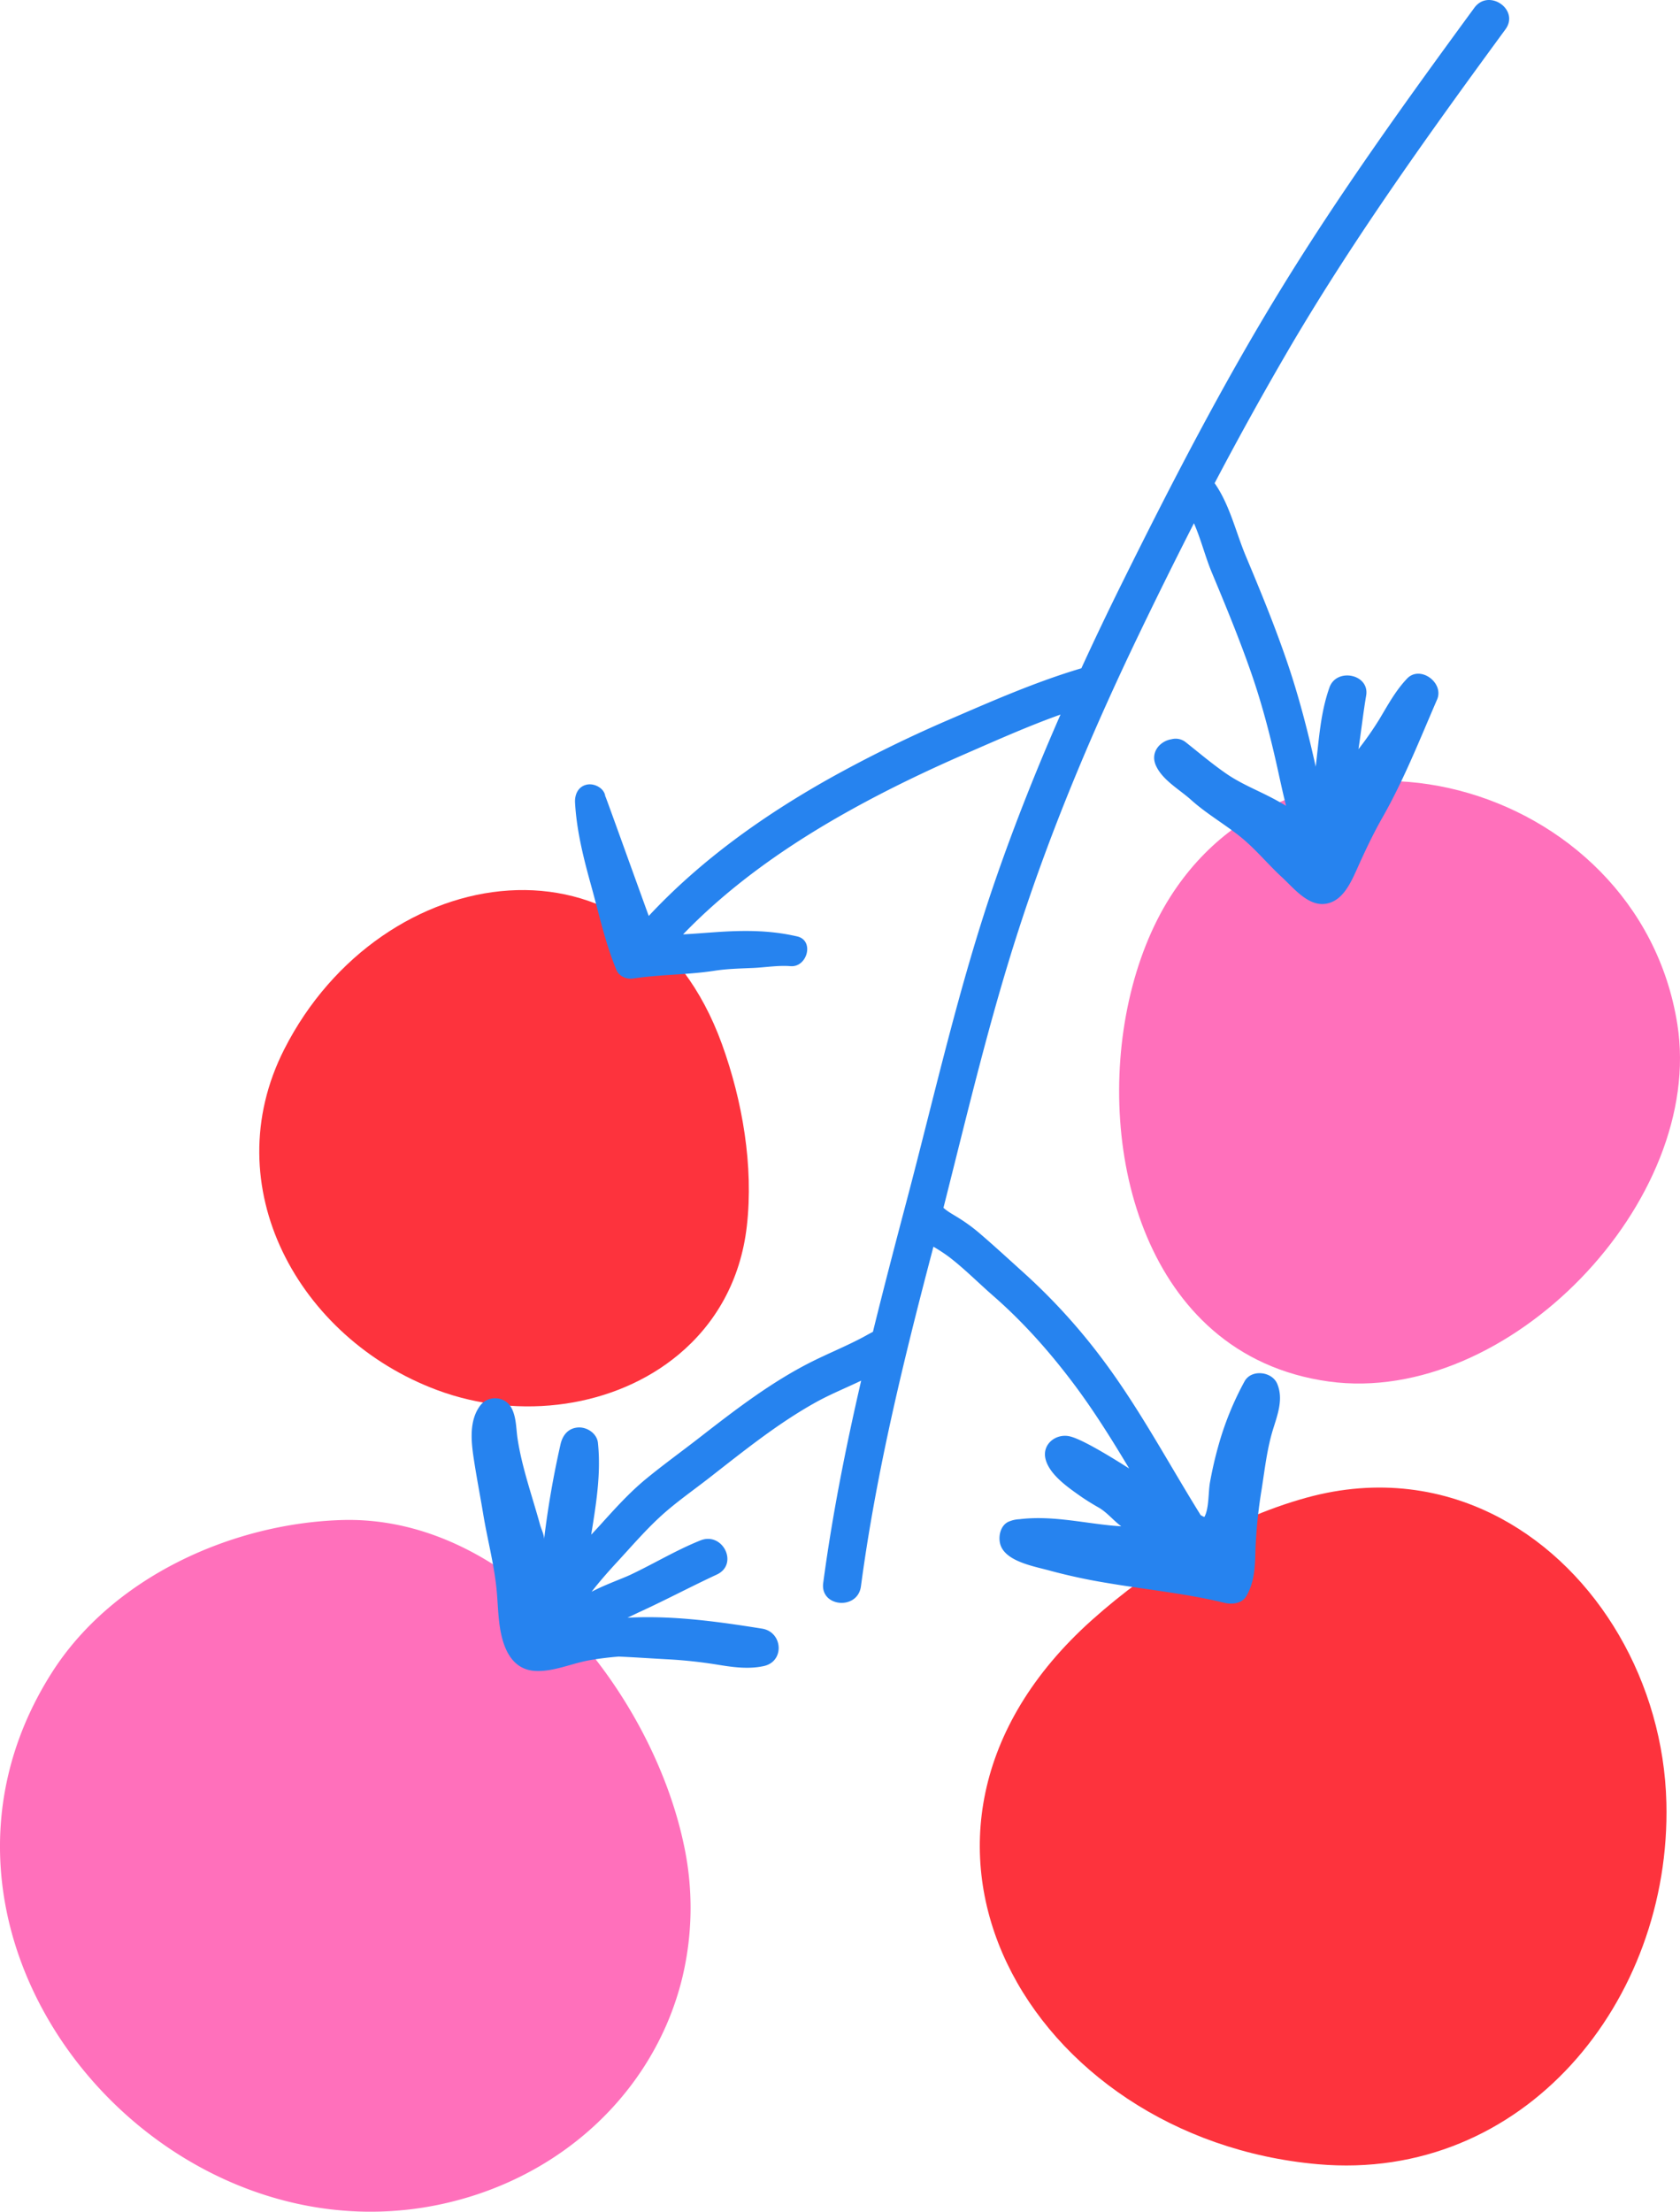 <svg xmlns="http://www.w3.org/2000/svg" viewBox="0.002 0.005 1079.997 1421.093" style=""><g><title>vegetable10_365854954</title><g data-name="Layer 2"><g data-name="Layer 1"><path d="M438.2 1272.44a192.23 192.23 0 0 0 1.29-87.71c-21-98.44-111.16-211.41-219.89-208.05-71.28 2.21-147.52 37.15-186.24 98-111.77 175.53 77.62 394.7 268 337 68.96-20.94 120.26-73.75 136.84-139.24z" fill="#ff70bb"></path><path d="M964.81 975.59c-36.06-19.36-78.93-25.93-124.86-13.3-50.56 13.91-99.12 43.89-138 78.63-154.42 138.14-39.58 333.34 145.22 349.66 132.32 11.69 227.21-104.62 224.07-232.24-1.85-77.09-43.88-149.16-106.43-182.75z" fill="#fd333d"></path><path d="M436.37 870.25c23.34-19.51 39.74-47.27 43.74-82.45 4.41-38.72-2.83-80.52-16-116.92-52.55-144.76-219-119.58-281.41 3.38-44.69 88 9.27 185.69 98.18 218.86 53.66 20.03 115.01 10.98 155.49-22.87z" fill="#fd333d"></path><path d="M779.48 854.49c19.67 17.13 44.46 29 74.81 33.19 115.6 15.77 241.92-116.37 224-229.6-25-157.69-240.88-215.49-325.92-81.89-48.37 75.94-46.79 213.93 27.11 278.3z" fill="#ff70bb"></path><path d="M967.78 18.87C977.06 6.21 957.05-7.64 947.8 5 904.38 64.22 861.37 123.85 823 186.49c-37.27 60.79-70.19 124.58-101.84 188.45q-13.39 27-26 54.46c-29.08 8.61-57.29 21-85.05 33a840.38 840.38 0 0 0-76.28 37.47c-42.85 24-83.27 52.75-116.78 88.66-9-24.74-25.53-70.78-27.58-76.12-.12-.31-.25-.6-.39-.88-.66-5.07-6.78-8.23-11.41-7.45-5.8 1-8.25 6.17-8 11.48 1 18.48 5.6 36.35 10.53 54.11 5 18 8.9 36.31 16.1 53.61 1.69 4.07 6.52 6.07 10.66 5.45 17.41-2.61 35-2.32 52.45-5 8.22-1.28 16.5-1.41 24.8-1.78 8-.36 16-1.79 24-1.15 10.73.87 15.51-16.48 4.28-19.12l-2.5-.55h-.05c-16.22-3.44-32.26-3.38-48.82-2.26-7.33.49-14.65 1.11-22 1.5 31.17-32.32 68.73-58.29 107.88-80 23.89-13.26 48.56-25.09 73.61-36 20-8.71 40.39-17.83 61.15-25.24-15.29 34.87-29.41 70.24-41.85 106.24-23.46 67.82-39 138-57.35 207.27-7.31 27.65-14.56 55.34-21.39 83.12-2.57 1.29-5 2.73-7 3.77-10.38 5.48-21.22 9.89-31.72 15.11-26.26 13.06-49.84 31.25-72.91 49.18-11.43 8.88-23.24 17.39-34.42 26.58-10.9 9-20.3 19.54-29.77 30-1.74 1.91-3.51 3.8-5.28 5.68 3.12-19.6 6.4-39 4.32-59-.63-6-6.88-10.14-12.5-9.89-6.53.29-10.26 4.93-11.59 11a601.14 601.14 0 0 0-10.56 61c.3-2.55-1.85-6.89-2.54-9.4-5-18.3-11.61-36.57-14.48-55.38-1-6.64-.72-14.11-4.13-20.13-4.11-7.24-14.8-7.92-19.89-1.14-7.17 9.54-5.85 22.8-4.18 33.89 1.81 12 4.16 24 6.15 36 2.6 15.72 6.8 31.41 8.46 47.26 1.14 10.94.91 22.15 3.82 32.83s9 19.88 21.16 20.5c11.87.62 23.39-4.87 34.91-6.87 6.26-1.09 12.5-1.84 18.72-2.34 10.07.44 20.12 1.13 30.1 1.68a302.16 302.16 0 0 1 32.9 3.44c10 1.64 20.13 3.15 30.14 1 13.76-2.89 12.38-22-1.06-24.09-28.7-4.57-57.37-8.55-86.43-7 2.76-1.27 5.48-2.64 8.25-3.91 16.57-7.6 32.6-16.13 49.14-23.81 14.3-6.64 3.9-27.72-10.53-21.94-15.43 6.17-29.87 14.95-45 22.08-1.59.75-3.23 1.42-4.86 2.09-6.76 2.77-13.6 5.42-20.08 8.8 5.15-6.6 10.6-12.81 16.44-19.13 8.82-9.56 17.32-19.43 26.84-28.32 10.06-9.39 21.5-17.27 32.34-25.71 22-17.13 43.92-34.87 68.37-48.48 9.5-5.28 19.55-9.31 29.31-14-9.94 43-18.55 86.19-24.4 130-2.08 15.55 22.17 17.68 24.24 2.2 9.72-72.73 27.1-144 45.72-214.85.3-1.14.59-2.28.89-3.41a111.86 111.86 0 0 1 9.82 6.41c10.12 7.73 19.12 16.89 28.72 25.25 18.78 16.39 35.49 35.12 50.54 55 13.5 17.79 25.29 36.7 36.75 55.83-15.65-9.92-30.81-18.81-38-20.59-8.64-2.13-17.71 4.53-15.91 13.84 2 10.13 14.12 18.57 21.94 24.09 3.91 2.76 8 5.28 12.15 7.65 5.34 3 9.23 7.93 14.06 11.65l.67.51c-2.24-.14-4.48-.3-6.71-.52-19.78-2-39-6.48-58.93-4-.31 0-.62 0-.93.07a18 18 0 0 0-5 1.17c-6.42 2.07-8 10.87-5.7 16.23 4.34 10 21.76 12.88 31.29 15.53a371.81 371.81 0 0 0 37.22 8c25 4.24 50.42 6.69 75.12 12.71 4.91 1.19 11.35.49 14.17-4.49 5.3-9.35 5.48-19.2 5.75-29.68a312.31 312.31 0 0 1 4-38.94c2-12.78 3.49-26.09 7.32-38.45 2.95-9.51 6.73-19.4 2.69-29.13-3.31-8-16.57-9.61-21-1.67a196 196 0 0 0-17 42c-2.11 7.52-3.83 15.15-5.23 22.83-1.15 6.35-.57 16.86-3.57 22.27-.09.17-1-.25-2.44-1.12-21.14-34-39.92-69.53-64.17-101.55a386.64 386.64 0 0 0-49-53.64c-9.34-8.43-18.63-17-28.17-25.2a110.49 110.49 0 0 0-15-11c-3.23-2-6.36-3.65-9-6.06C621.73 716 635.92 655.62 655 596.87c20.95-64.69 47.43-127.42 76.87-188.67q17.37-36.13 35.66-72c4.53 10.3 7.33 21.72 11.52 31.74 8.88 21.22 17.64 42.47 25.22 64.2 7.41 21.24 12.89 42.85 17.69 64.81 1.53 7 3.05 13.91 4.8 20.81-3.09-1.83-6.21-3.6-9.41-5.25-9.6-5-19.44-8.91-28.43-15-9.3-6.34-17.89-13.65-26.7-20.63a10.4 10.4 0 0 0-9.12-1.88c-7.29 1.1-14 8.4-9.91 17.12 4.28 9.23 15 15.12 22.43 21.77 9.64 8.69 20.87 15.16 31 23.15s18 17.85 27.42 26.54c7.14 6.58 16.23 18.07 27 17.25 11.55-.88 17-12.91 21.2-22.2 5.15-11.5 10.29-22.48 16.54-33.46 13.78-24.23 24-50.18 35.06-75.69 4.69-10.77-10.92-22.31-19.33-13.43-7.48 7.9-12.27 16.92-17.83 26.17a216.25 216.25 0 0 1-13.38 19.17c1.74-11.48 3-23 4.95-34.49 2.31-13.78-19-18-23.55-5.28-5.88 16.38-6.81 33.85-8.88 51-5.11-22.9-10.9-45.42-18.52-67.66-7.83-22.89-17-45.24-26.38-67.55-6.54-15.63-10.33-33-20.09-46.95q23.8-45.3 49.63-89.35c41.47-70.26 89.15-136.52 137.32-202.24z" fill="#2683ef"></path></g></g></g></svg>